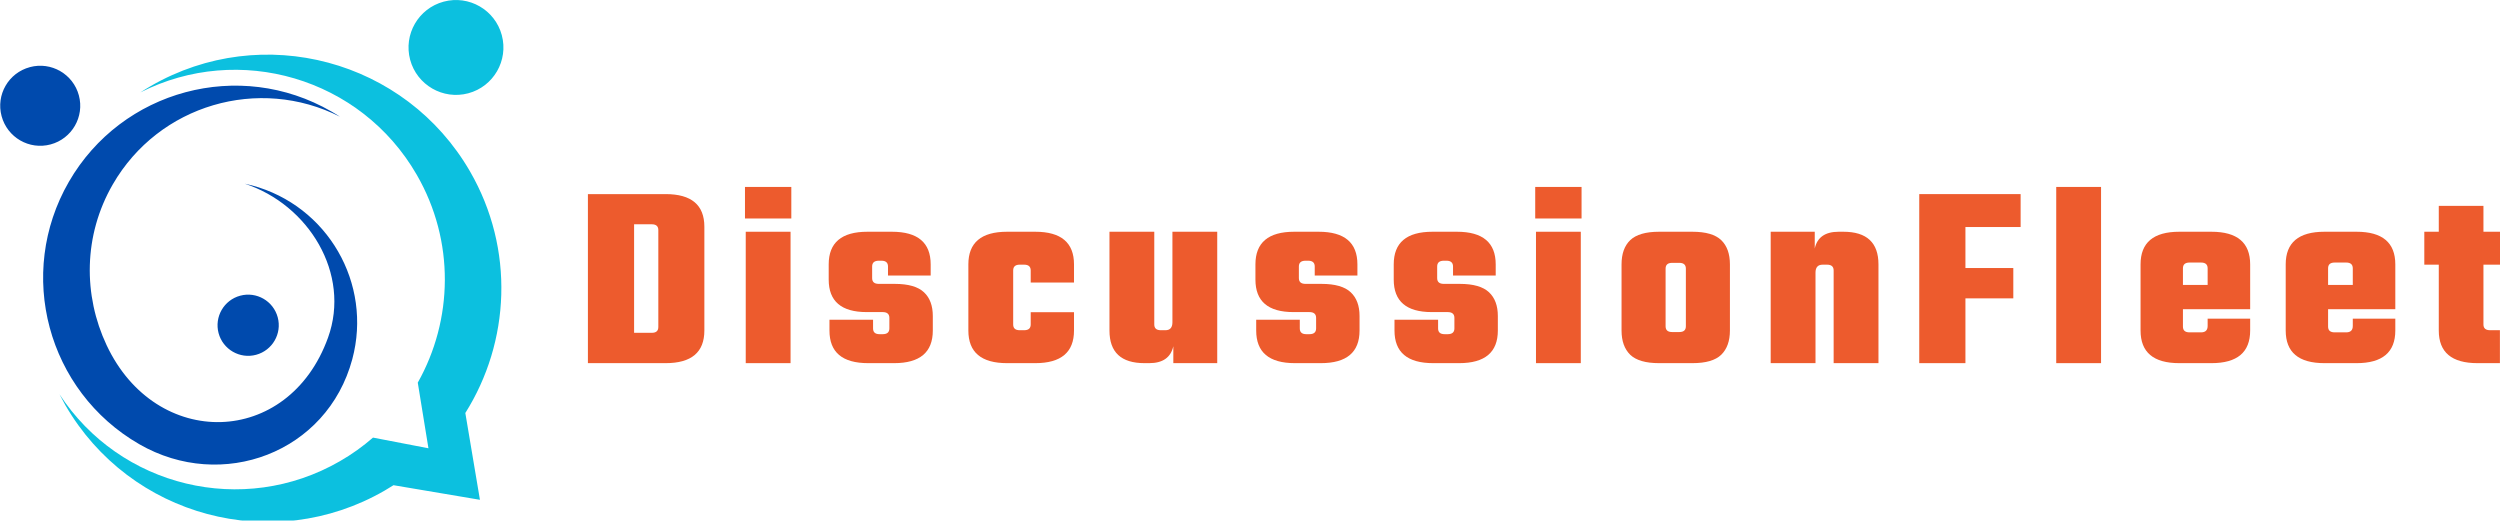 <svg xmlns="http://www.w3.org/2000/svg" xmlns:xlink="http://www.w3.org/1999/xlink" zoomAndPan="magnify" preserveAspectRatio="xMidYMid meet" version="1.0" viewBox="55.7 160.89 256.26 53.51"><defs><g/><clipPath id="4729e536f8"><path d="M 55.703 167 L 93 167 L 93 209 L 55.703 209 Z M 55.703 167 " clip-rule="nonzero"/></clipPath><clipPath id="c8a781f9b6"><path d="M 61 160.891 L 107.395 160.891 L 107.395 214.25 L 61 214.25 Z M 61 160.891 " clip-rule="nonzero"/></clipPath></defs><g clip-path="url(#4729e536f8)"><path fill="#004aad" d="M 89.664 172.312 C 89.965 172.484 90.258 172.668 90.551 172.855 C 82.234 168.641 71.977 171.617 67.262 179.789 C 64.23 185.035 64.23 191.172 66.625 196.266 C 71.695 207.062 85.266 206.758 89.324 195.5 C 91.688 188.945 87.328 181.859 80.785 179.719 C 81.031 179.77 81.281 179.832 81.527 179.895 C 89.285 181.977 93.891 189.949 91.812 197.707 C 89.242 207.293 78.465 211.32 69.969 206.418 C 60.551 200.98 57.324 188.938 62.762 179.52 C 68.199 170.102 80.242 166.871 89.66 172.312 Z M 80.324 191.199 C 81.996 190.75 83.719 191.742 84.168 193.418 C 84.617 195.09 83.621 196.809 81.949 197.258 C 80.277 197.707 78.555 196.711 78.105 195.039 C 77.66 193.367 78.652 191.648 80.324 191.199 Z M 58.762 167.77 C 60.949 167.184 63.199 168.48 63.785 170.672 C 64.371 172.859 63.074 175.109 60.883 175.695 C 58.695 176.281 56.449 174.98 55.863 172.793 C 55.273 170.605 56.574 168.355 58.762 167.773 Z M 58.762 167.77 " fill-opacity="1" fill-rule="evenodd"/></g><g clip-path="url(#c8a781f9b6)"><path fill="#0cc0df" d="M 71.168 169.703 C 70.801 169.914 70.441 170.133 70.09 170.363 C 80.203 165.234 92.676 168.859 98.414 178.797 C 102.355 185.621 102.129 193.707 98.523 200.113 L 99.617 206.84 L 93.934 205.746 C 92.902 206.645 91.773 207.457 90.543 208.164 C 80.605 213.902 67.992 210.805 61.797 201.305 C 61.988 201.68 62.188 202.051 62.398 202.418 C 69.016 213.871 83.66 217.797 95.117 211.184 C 95.426 211.004 95.73 210.816 96.035 210.625 L 104.895 212.121 L 103.398 203.223 C 107.98 195.945 108.48 186.434 103.883 178.469 C 97.266 167.016 82.621 163.09 71.164 169.703 Z M 101.18 161.059 C 103.773 160.363 106.441 161.902 107.137 164.496 C 107.832 167.09 106.293 169.758 103.699 170.453 C 101.105 171.145 98.438 169.605 97.742 167.016 C 97.047 164.418 98.586 161.754 101.18 161.059 Z M 101.18 161.059 " fill-opacity="1" fill-rule="evenodd"/></g><g fill="#ed5b2d" fill-opacity="1"><g transform="translate(114.619, 198.114)"><g><path d="M 1.344 -17.328 L 9.312 -17.328 C 11.957 -17.328 13.281 -16.211 13.281 -13.984 L 13.281 -3.344 C 13.281 -1.113 11.957 0 9.312 0 L 1.344 0 Z M 8.562 -3.703 L 8.562 -13.641 C 8.562 -14.035 8.336 -14.234 7.891 -14.234 L 6.078 -14.234 L 6.078 -3.109 L 7.891 -3.109 C 8.336 -3.109 8.562 -3.305 8.562 -3.703 Z M 8.562 -3.703 "/></g></g></g><g fill="#ed5b2d" fill-opacity="1"><g transform="translate(131.063, 198.114)"><g><path d="M 1 -14.828 L 1 -18.062 L 5.75 -18.062 L 5.75 -14.828 Z M 5.672 0 L 1.078 0 L 1.078 -13.469 L 5.672 -13.469 Z M 5.672 0 "/></g></g></g><g fill="#ed5b2d" fill-opacity="1"><g transform="translate(139.973, 198.114)"><g><path d="M 6.891 -3.562 L 6.891 -4.641 C 6.891 -5.035 6.66 -5.234 6.203 -5.234 L 4.562 -5.234 C 1.969 -5.234 0.672 -6.344 0.672 -8.562 L 0.672 -10.125 C 0.672 -12.352 1.992 -13.469 4.641 -13.469 L 7.156 -13.469 C 9.801 -13.469 11.125 -12.352 11.125 -10.125 L 11.125 -8.984 L 6.75 -8.984 L 6.75 -9.906 C 6.75 -10.301 6.523 -10.5 6.078 -10.5 L 5.812 -10.5 C 5.352 -10.5 5.125 -10.301 5.125 -9.906 L 5.125 -8.719 C 5.125 -8.32 5.352 -8.125 5.812 -8.125 L 7.453 -8.125 C 8.836 -8.125 9.832 -7.836 10.438 -7.266 C 11.039 -6.703 11.344 -5.891 11.344 -4.828 L 11.344 -3.344 C 11.344 -1.113 10.02 0 7.375 0 L 4.719 0 C 2.07 0 0.75 -1.113 0.75 -3.344 L 0.75 -4.453 L 5.219 -4.453 L 5.219 -3.562 C 5.219 -3.164 5.441 -2.969 5.891 -2.969 L 6.203 -2.969 C 6.66 -2.969 6.891 -3.164 6.891 -3.562 Z M 6.891 -3.562 "/></g></g></g><g fill="#ed5b2d" fill-opacity="1"><g transform="translate(154.149, 198.114)"><g><path d="M 11.641 -8.266 L 7.203 -8.266 L 7.203 -9.5 C 7.203 -9.895 6.977 -10.094 6.531 -10.094 L 6.078 -10.094 C 5.629 -10.094 5.406 -9.895 5.406 -9.5 L 5.406 -3.969 C 5.406 -3.57 5.629 -3.375 6.078 -3.375 L 6.531 -3.375 C 6.977 -3.375 7.203 -3.57 7.203 -3.969 L 7.203 -5.219 L 11.641 -5.219 L 11.641 -3.344 C 11.641 -1.113 10.316 0 7.672 0 L 4.781 0 C 2.133 0 0.812 -1.113 0.812 -3.344 L 0.812 -10.125 C 0.812 -12.352 2.133 -13.469 4.781 -13.469 L 7.672 -13.469 C 10.316 -13.469 11.641 -12.352 11.641 -10.125 Z M 11.641 -8.266 "/></g></g></g><g fill="#ed5b2d" fill-opacity="1"><g transform="translate(168.487, 198.114)"><g><path d="M 7.391 -13.469 L 11.984 -13.469 L 11.984 0 L 7.484 0 L 7.484 -1.734 C 7.223 -0.578 6.398 0 5.016 0 L 4.531 0 C 2.133 0 0.938 -1.113 0.938 -3.344 L 0.938 -13.469 L 5.531 -13.469 L 5.531 -3.969 C 5.531 -3.57 5.754 -3.375 6.203 -3.375 L 6.672 -3.375 C 7.148 -3.375 7.391 -3.645 7.391 -4.188 Z M 7.391 -13.469 "/></g></g></g><g fill="#ed5b2d" fill-opacity="1"><g transform="translate(183.715, 198.114)"><g><path d="M 6.891 -3.562 L 6.891 -4.641 C 6.891 -5.035 6.66 -5.234 6.203 -5.234 L 4.562 -5.234 C 1.969 -5.234 0.672 -6.344 0.672 -8.562 L 0.672 -10.125 C 0.672 -12.352 1.992 -13.469 4.641 -13.469 L 7.156 -13.469 C 9.801 -13.469 11.125 -12.352 11.125 -10.125 L 11.125 -8.984 L 6.75 -8.984 L 6.75 -9.906 C 6.75 -10.301 6.523 -10.5 6.078 -10.5 L 5.812 -10.5 C 5.352 -10.5 5.125 -10.301 5.125 -9.906 L 5.125 -8.719 C 5.125 -8.32 5.352 -8.125 5.812 -8.125 L 7.453 -8.125 C 8.836 -8.125 9.832 -7.836 10.438 -7.266 C 11.039 -6.703 11.344 -5.891 11.344 -4.828 L 11.344 -3.344 C 11.344 -1.113 10.02 0 7.375 0 L 4.719 0 C 2.07 0 0.75 -1.113 0.75 -3.344 L 0.75 -4.453 L 5.219 -4.453 L 5.219 -3.562 C 5.219 -3.164 5.441 -2.969 5.891 -2.969 L 6.203 -2.969 C 6.66 -2.969 6.891 -3.164 6.891 -3.562 Z M 6.891 -3.562 "/></g></g></g><g fill="#ed5b2d" fill-opacity="1"><g transform="translate(197.891, 198.114)"><g><path d="M 6.891 -3.562 L 6.891 -4.641 C 6.891 -5.035 6.66 -5.234 6.203 -5.234 L 4.562 -5.234 C 1.969 -5.234 0.672 -6.344 0.672 -8.562 L 0.672 -10.125 C 0.672 -12.352 1.992 -13.469 4.641 -13.469 L 7.156 -13.469 C 9.801 -13.469 11.125 -12.352 11.125 -10.125 L 11.125 -8.984 L 6.75 -8.984 L 6.75 -9.906 C 6.75 -10.301 6.523 -10.5 6.078 -10.5 L 5.812 -10.5 C 5.352 -10.5 5.125 -10.301 5.125 -9.906 L 5.125 -8.719 C 5.125 -8.32 5.352 -8.125 5.812 -8.125 L 7.453 -8.125 C 8.836 -8.125 9.832 -7.836 10.438 -7.266 C 11.039 -6.703 11.344 -5.891 11.344 -4.828 L 11.344 -3.344 C 11.344 -1.113 10.02 0 7.375 0 L 4.719 0 C 2.07 0 0.75 -1.113 0.75 -3.344 L 0.75 -4.453 L 5.219 -4.453 L 5.219 -3.562 C 5.219 -3.164 5.441 -2.969 5.891 -2.969 L 6.203 -2.969 C 6.66 -2.969 6.891 -3.164 6.891 -3.562 Z M 6.891 -3.562 "/></g></g></g><g fill="#ed5b2d" fill-opacity="1"><g transform="translate(212.066, 198.114)"><g><path d="M 1 -14.828 L 1 -18.062 L 5.75 -18.062 L 5.75 -14.828 Z M 5.672 0 L 1.078 0 L 1.078 -13.469 L 5.672 -13.469 Z M 5.672 0 "/></g></g></g><g fill="#ed5b2d" fill-opacity="1"><g transform="translate(220.977, 198.114)"><g><path d="M 4.781 -13.469 L 8.203 -13.469 C 9.578 -13.469 10.562 -13.18 11.156 -12.609 C 11.75 -12.035 12.047 -11.207 12.047 -10.125 L 12.047 -3.344 C 12.047 -2.27 11.75 -1.441 11.156 -0.859 C 10.562 -0.285 9.578 0 8.203 0 L 4.781 0 C 3.414 0 2.43 -0.285 1.828 -0.859 C 1.234 -1.441 0.938 -2.27 0.938 -3.344 L 0.938 -10.125 C 0.938 -11.207 1.234 -12.035 1.828 -12.609 C 2.43 -13.18 3.414 -13.469 4.781 -13.469 Z M 7.531 -3.781 L 7.531 -9.688 C 7.531 -10.082 7.305 -10.281 6.859 -10.281 L 6.125 -10.281 C 5.676 -10.281 5.453 -10.082 5.453 -9.688 L 5.453 -3.781 C 5.453 -3.383 5.676 -3.188 6.125 -3.188 L 6.859 -3.188 C 7.305 -3.188 7.531 -3.383 7.531 -3.781 Z M 7.531 -3.781 "/></g></g></g><g fill="#ed5b2d" fill-opacity="1"><g transform="translate(236.125, 198.114)"><g><path d="M 8.047 -13.469 L 8.531 -13.469 C 10.926 -13.469 12.125 -12.352 12.125 -10.125 L 12.125 0 L 7.531 0 L 7.531 -9.5 C 7.531 -9.895 7.305 -10.094 6.859 -10.094 L 6.406 -10.094 C 5.914 -10.094 5.672 -9.82 5.672 -9.281 L 5.672 0 L 1.078 0 L 1.078 -13.469 L 5.594 -13.469 L 5.594 -11.75 C 5.844 -12.895 6.66 -13.469 8.047 -13.469 Z M 8.047 -13.469 "/></g></g></g><g fill="#ed5b2d" fill-opacity="1"><g transform="translate(251.353, 198.114)"><g><path d="M 11.469 -13.953 L 5.812 -13.953 L 5.812 -9.75 L 10.719 -9.75 L 10.719 -6.641 L 5.812 -6.641 L 5.812 0 L 1.078 0 L 1.078 -17.328 L 11.469 -17.328 Z M 11.469 -13.953 "/></g></g></g><g fill="#ed5b2d" fill-opacity="1"><g transform="translate(265.394, 198.114)"><g><path d="M 5.672 0 L 1.078 0 L 1.078 -18.062 L 5.672 -18.062 Z M 5.672 0 "/></g></g></g><g fill="#ed5b2d" fill-opacity="1"><g transform="translate(274.304, 198.114)"><g><path d="M 4.781 -13.469 L 8.078 -13.469 C 10.723 -13.469 12.047 -12.352 12.047 -10.125 L 12.047 -5.531 L 5.156 -5.531 L 5.156 -3.75 C 5.156 -3.352 5.379 -3.156 5.828 -3.156 L 7.016 -3.156 C 7.461 -3.156 7.688 -3.375 7.688 -3.812 L 7.688 -4.562 L 12.047 -4.562 L 12.047 -3.344 C 12.047 -1.113 10.723 0 8.078 0 L 4.781 0 C 2.133 0 0.812 -1.113 0.812 -3.344 L 0.812 -10.125 C 0.812 -12.352 2.133 -13.469 4.781 -13.469 Z M 5.156 -8.016 L 7.688 -8.016 L 7.688 -9.719 C 7.688 -10.113 7.461 -10.312 7.016 -10.312 L 5.828 -10.312 C 5.379 -10.312 5.156 -10.113 5.156 -9.719 Z M 5.156 -8.016 "/></g></g></g><g fill="#ed5b2d" fill-opacity="1"><g transform="translate(289.182, 198.114)"><g><path d="M 4.781 -13.469 L 8.078 -13.469 C 10.723 -13.469 12.047 -12.352 12.047 -10.125 L 12.047 -5.531 L 5.156 -5.531 L 5.156 -3.75 C 5.156 -3.352 5.379 -3.156 5.828 -3.156 L 7.016 -3.156 C 7.461 -3.156 7.688 -3.375 7.688 -3.812 L 7.688 -4.562 L 12.047 -4.562 L 12.047 -3.344 C 12.047 -1.113 10.723 0 8.078 0 L 4.781 0 C 2.133 0 0.812 -1.113 0.812 -3.344 L 0.812 -10.125 C 0.812 -12.352 2.133 -13.469 4.781 -13.469 Z M 5.156 -8.016 L 7.688 -8.016 L 7.688 -9.719 C 7.688 -10.113 7.461 -10.312 7.016 -10.312 L 5.828 -10.312 C 5.379 -10.312 5.156 -10.113 5.156 -9.719 Z M 5.156 -8.016 "/></g></g></g><g fill="#ed5b2d" fill-opacity="1"><g transform="translate(304.06, 198.114)"><g><path d="M 7.906 -10.094 L 6.203 -10.094 L 6.203 -3.969 C 6.203 -3.57 6.43 -3.375 6.891 -3.375 L 7.891 -3.375 L 7.891 0 L 5.594 0 C 2.945 0 1.625 -1.113 1.625 -3.344 L 1.625 -10.094 L 0.141 -10.094 L 0.141 -13.469 L 1.625 -13.469 L 1.625 -16.125 L 6.203 -16.125 L 6.203 -13.469 L 7.906 -13.469 Z M 7.906 -10.094 "/></g></g></g></svg>